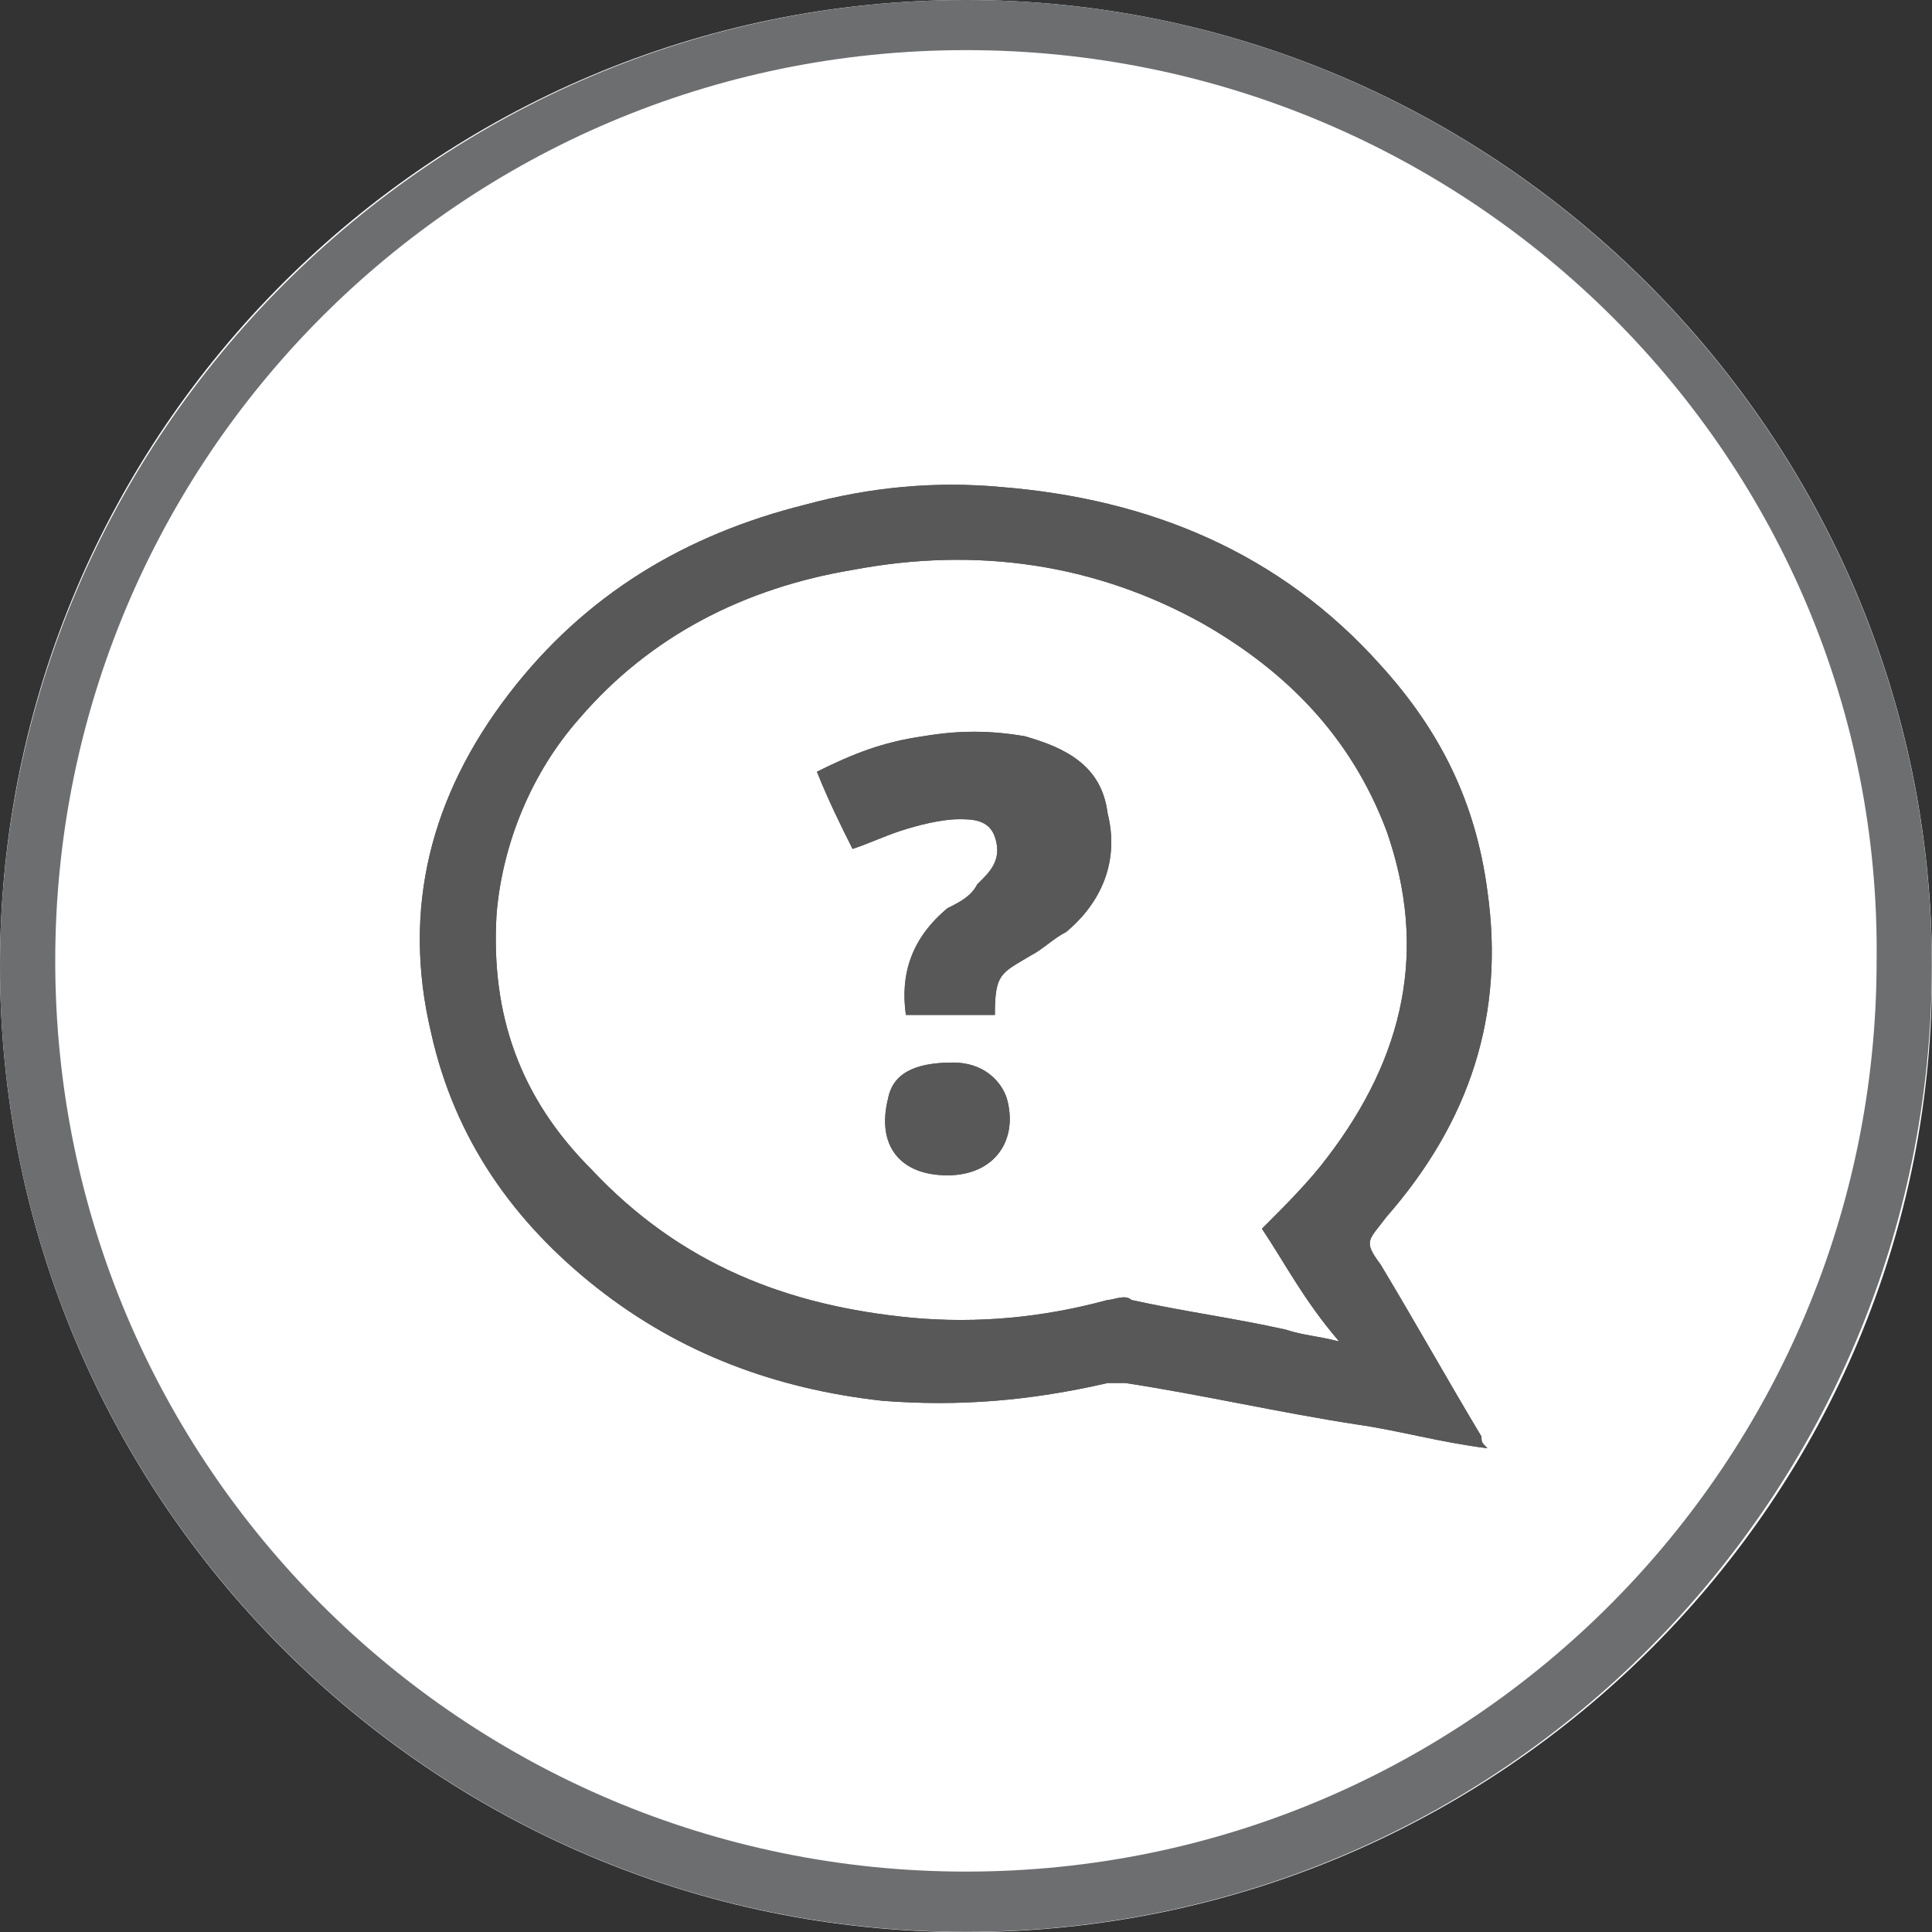 <?xml version="1.0" encoding="UTF-8" standalone="no"?>
<!-- Created with Inkscape (http://www.inkscape.org/) -->

<svg
   xmlns:dc="http://purl.org/dc/elements/1.1/"
   xmlns:cc="http://creativecommons.org/ns#"
   xmlns:rdf="http://www.w3.org/1999/02/22-rdf-syntax-ns#"
   xmlns:svg="http://www.w3.org/2000/svg"
   xmlns="http://www.w3.org/2000/svg"
   version="1.1"
   width="40.398"
   height="40.4"
   viewBox="0 0 40.398 40.4"
   id="Layer_1"
   xml:space="preserve"><rect x="0" y="0" width="40.398" height="40.4" fill="#333333" stroke="none"/><defs
   id="defs16">
	
	
	
</defs>
<path
   d="M 20.199,40.4 C 9,40.4 0,31.299 0,20.199 0,9 9.1,0 20.199,0 c 11.099,0 20.198,9.1 20.198,20.199 0.102,11.1 -9,20.201 -20.198,20.201 z"
   id="path120_3_"
   style="fill:#ffffff" /><g
   transform="translate(-9.073,3.253)"
   id="g3331_4_">
		<path
   d="m 40.175,27.03 c -0.993,-0.124 -1.861,-0.373 -2.729,-0.497 -1.614,-0.247 -3.229,-0.62 -4.84,-0.867 -0.124,0 -0.25,0 -0.373,0 -1.611,0.371 -3.102,0.497 -4.713,0.371 -2.234,-0.248 -4.22,-0.991 -5.957,-2.355 -1.738,-1.367 -2.979,-3.104 -3.475,-5.337 -0.621,-2.606 0,-4.964 1.613,-7.072 1.613,-2.11 3.723,-3.352 6.204,-3.972 C 27.269,6.93 28.634,6.804 30,6.93 c 3.102,0.248 5.831,1.365 7.939,3.723 1.241,1.365 1.987,2.853 2.234,4.714 0.373,2.604 -0.373,4.84 -2.108,6.824 -0.373,0.497 -0.497,0.497 -0.126,0.993 0.746,1.241 1.367,2.358 2.111,3.6 0.002,0.122 0.002,0.122 0.125,0.246 z M 35.46,22.44 c 0.497,-0.497 0.993,-0.993 1.366,-1.491 1.611,-2.107 2.109,-4.342 1.241,-6.824 C 37.321,12.141 35.957,10.776 34.218,9.783 31.986,8.541 29.505,8.17 26.9,8.664 c -2.234,0.373 -4.219,1.366 -5.709,3.103 -0.992,1.117 -1.612,2.607 -1.735,4.095 -0.126,2.108 0.494,3.847 1.984,5.337 1.861,1.984 4.093,2.853 6.701,3.102 1.364,0.124 2.728,0 4.093,-0.372 0.123,0 0.373,-0.124 0.496,0 1.117,0.246 2.109,0.372 3.227,0.62 0.373,0.123 0.62,0.123 1.117,0.247 C 36.33,23.928 35.957,23.183 35.46,22.44 z"
   id="path110_4_"
   style="fill:#585858" />
		<path
   d="m 26.154,12.884 c 0.746,-0.371 1.367,-0.621 2.234,-0.744 0.744,-0.123 1.365,-0.123 2.107,0 0.871,0.247 1.615,0.62 1.738,1.613 0.249,0.991 -0.123,1.862 -0.867,2.482 -0.25,0.123 -0.498,0.371 -0.744,0.494 -0.621,0.373 -0.746,0.373 -0.746,1.24 -0.621,0 -1.24,0 -1.861,0 -0.123,-0.867 0.126,-1.611 0.87,-2.232 0.247,-0.122 0.497,-0.248 0.62,-0.496 l 0.123,-0.123 c 0.248,-0.25 0.373,-0.496 0.248,-0.87 -0.123,-0.371 -0.494,-0.371 -0.744,-0.371 -0.371,0 -0.867,0.124 -1.24,0.247 -0.371,0.124 -0.621,0.25 -0.992,0.374 -0.25,-0.497 -0.496,-0.994 -0.746,-1.614 z"
   id="path112_4_"
   style="fill:#585858" />
		<path
   d="m 28.885,21.323 c -0.993,0 -1.491,-0.621 -1.241,-1.614 0.123,-0.62 0.744,-0.744 1.364,-0.744 0.62,0 0.993,0.374 1.116,0.744 0.249,0.869 -0.247,1.614 -1.239,1.614 z"
   id="path114_4_"
   style="fill:#585858" />
		<path
   d="m 40.175,27.03 c -0.993,-0.124 -1.861,-0.373 -2.729,-0.497 -1.614,-0.247 -3.229,-0.62 -4.84,-0.867 -0.124,0 -0.25,0 -0.373,0 -1.611,0.371 -3.102,0.497 -4.713,0.371 -2.234,-0.248 -4.22,-0.991 -5.957,-2.355 -1.738,-1.367 -2.979,-3.104 -3.475,-5.337 -0.621,-2.606 0,-4.964 1.613,-7.072 1.613,-2.11 3.723,-3.352 6.204,-3.972 C 27.269,6.93 28.634,6.804 30,6.93 c 3.102,0.248 5.831,1.365 7.939,3.723 1.241,1.365 1.987,2.853 2.234,4.714 0.373,2.604 -0.373,4.84 -2.108,6.824 -0.373,0.497 -0.497,0.497 -0.126,0.993 0.746,1.241 1.367,2.358 2.111,3.6 0.002,0.122 0.002,0.122 0.125,0.246 z M 35.46,22.44 c 0.497,-0.497 0.993,-0.993 1.366,-1.491 1.611,-2.107 2.109,-4.342 1.241,-6.824 C 37.321,12.141 35.957,10.776 34.218,9.783 31.986,8.541 29.505,8.17 26.9,8.664 c -2.234,0.373 -4.219,1.366 -5.709,3.103 -0.992,1.117 -1.612,2.607 -1.735,4.095 -0.126,2.108 0.494,3.847 1.984,5.337 1.861,1.984 4.093,2.853 6.701,3.102 1.364,0.124 2.728,0 4.093,-0.372 0.123,0 0.373,-0.124 0.496,0 1.117,0.246 2.109,0.372 3.227,0.62 0.373,0.123 0.62,0.123 1.117,0.247 C 36.33,23.928 35.957,23.183 35.46,22.44 z"
   id="path122_4_"
   style="fill:#585858" />
		<path
   d="m 26.154,12.884 c 0.746,-0.371 1.367,-0.621 2.234,-0.744 0.744,-0.123 1.365,-0.123 2.107,0 0.871,0.247 1.615,0.62 1.738,1.613 0.249,0.991 -0.123,1.862 -0.867,2.482 -0.25,0.123 -0.498,0.371 -0.744,0.494 -0.621,0.373 -0.746,0.373 -0.746,1.24 -0.621,0 -1.24,0 -1.861,0 -0.123,-0.867 0.126,-1.611 0.87,-2.232 0.247,-0.122 0.497,-0.248 0.62,-0.496 l 0.123,-0.123 c 0.248,-0.25 0.373,-0.496 0.248,-0.87 -0.123,-0.371 -0.494,-0.371 -0.744,-0.371 -0.371,0 -0.867,0.124 -1.24,0.247 -0.371,0.124 -0.621,0.25 -0.992,0.374 -0.25,-0.497 -0.496,-0.994 -0.746,-1.614 z"
   id="path124_4_"
   style="fill:#585858" />
		<path
   d="m 28.885,21.323 c -0.993,0 -1.491,-0.621 -1.241,-1.614 0.123,-0.62 0.744,-0.744 1.364,-0.744 0.62,0 0.993,0.374 1.116,0.744 0.249,0.869 -0.247,1.614 -1.239,1.614 z"
   id="path126_4_"
   style="fill:#585858" />
	</g><path
   d="M 20.197,40.395 C 9,40.395 0,31.288 0,20.197 0,9.106 9.106,0 20.197,0 c 11.091,0 20.197,9.106 20.197,20.197 0,11.091 -8.999,20.198 -20.197,20.198 z m 0,-39.347 c -10.584,0 -19.042,8.584 -19.042,19.043 0,10.584 8.582,19.044 19.042,19.044 10.584,0 19.043,-8.586 19.043,-19.044 C 39.365,9.632 30.781,1.048 20.197,1.048 z"
   id="path3025_78_"
   style="fill:#6d6e70" />
</svg>